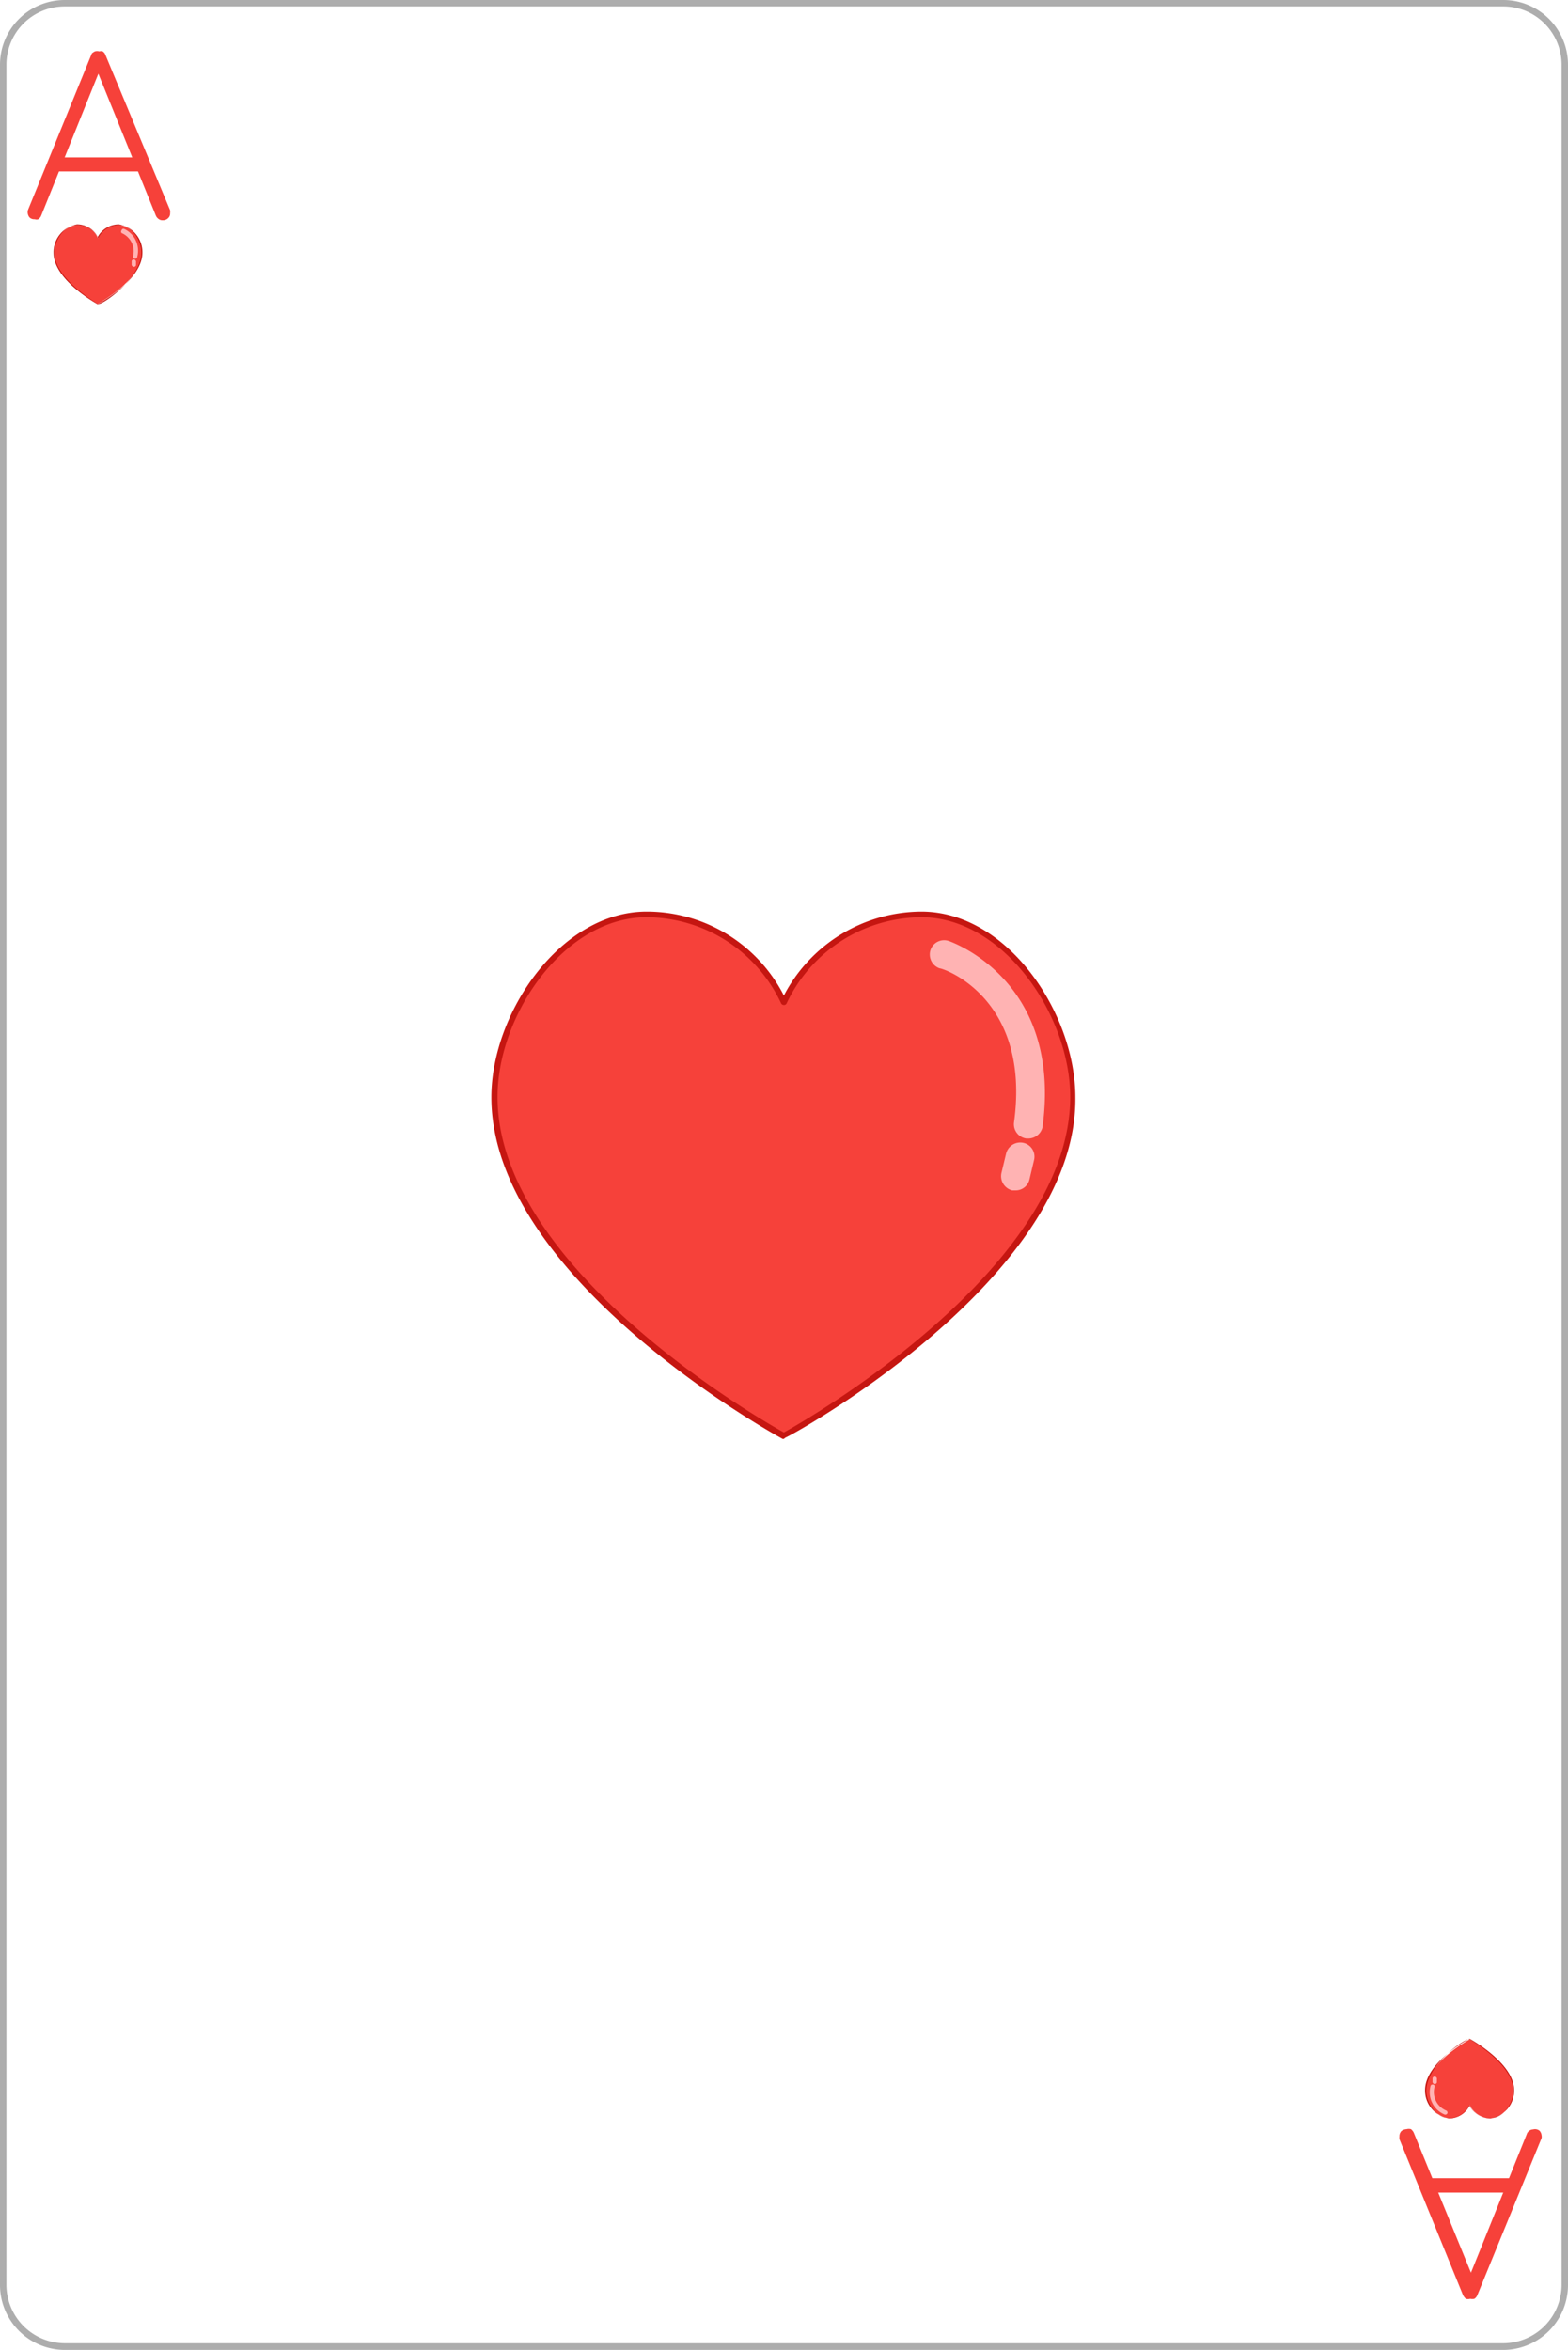 <svg xmlns="http://www.w3.org/2000/svg" viewBox="0 0 61.11 91.54"><defs><style>.bdff5d9a-0de6-42f9-83ab-33f2d76c632c{fill:none;}.b8c9e217-27f6-486c-9858-85952786a256{fill:#adadad;}.f38bf556-04fd-438e-991f-856d9b9c1509{fill:#f6413a;}.bffb4fe6-90bb-4f5b-af7c-dd641ce7f2a0{fill:#c51611;}.ad9f904e-2fbd-4a64-ab64-9cdf1a210119{fill:#ffb3b3;}</style></defs><title>C_1</title><g id="f9895780-f0e3-44ac-b143-500aac69f7ea" data-name="Capa 2"><g id="ace20ad9-d65b-4576-bb0c-47565a267377" data-name="Objects"><rect class="bdff5d9a-0de6-42f9-83ab-33f2d76c632c" x="0.13" y="0.12" width="60.86" height="91.29" rx="2.4"/><path class="b8c9e217-27f6-486c-9858-85952786a256" d="M58.59,91.54H2.52A2.53,2.53,0,0,1,0,89V2.52A2.52,2.52,0,0,1,2.52,0H58.59a2.52,2.52,0,0,1,2.52,2.52V89A2.53,2.53,0,0,1,58.59,91.54ZM2.52.25A2.27,2.27,0,0,0,.25,2.52V89a2.28,2.28,0,0,0,2.27,2.28H58.59A2.28,2.28,0,0,0,60.86,89V2.52A2.27,2.27,0,0,0,58.59.25Z"/><path class="f38bf556-04fd-438e-991f-856d9b9c1509" d="M3.91,2.68,1.61,8.39a.35.35,0,0,1-.11.15.24.24,0,0,1-.15,0,.26.26,0,0,1-.2-.07.32.32,0,0,1-.06-.29l2.49-6.1A.49.49,0,0,1,3.7,2a.31.31,0,0,1,.17,0A.22.22,0,0,1,4,2a.26.26,0,0,1,.11.14L6.63,8.19a.5.5,0,0,1,0,.12.24.24,0,0,1-.09.2.27.27,0,0,1-.2.07.24.24,0,0,1-.16-.05.31.31,0,0,1-.11-.14L3.74,2.64Zm-1.75,4,.23-.55H5.32l.12.55Z"/><path class="f38bf556-04fd-438e-991f-856d9b9c1509" d="M57.2,88.85l2.3-5.71a.27.27,0,0,1,.25-.19A.28.28,0,0,1,60,83a.3.3,0,0,1,.08.18.22.22,0,0,1,0,.11l-2.5,6.11a.31.31,0,0,1-.12.15.38.38,0,0,1-.16,0,.34.34,0,0,1-.17,0,.53.53,0,0,1-.11-.14l-2.48-6.08a.52.52,0,0,1,0-.11.29.29,0,0,1,.08-.21.37.37,0,0,1,.2-.07.31.31,0,0,1,.17,0,.38.38,0,0,1,.11.14l2.35,5.75Zm1.75-4-.24.56H55.78l-.11-.56Z"/><path class="f38bf556-04fd-438e-991f-856d9b9c1509" d="M4.64,8.76a.91.91,0,0,0-.82.52A.88.88,0,0,0,3,8.76a1.07,1.07,0,0,0-.9,1.08c0,1.08,1.71,2,1.71,2s1.72-.92,1.72-2A1.07,1.07,0,0,0,4.64,8.76Z"/><path class="bffb4fe6-90bb-4f5b-af7c-dd641ce7f2a0" d="M3.82,11.86h0s-1.73-.94-1.73-2A1.1,1.1,0,0,1,3,8.74a.91.91,0,0,1,.81.49.94.94,0,0,1,.82-.49,1.1,1.1,0,0,1,.92,1.1c0,1.08-1.71,2-1.73,2ZM3,8.77c-.49,0-.88.58-.88,1.07,0,1,1.56,1.91,1.69,2s1.7-1,1.7-2c0-.49-.39-1.07-.88-1.07a.89.89,0,0,0-.8.51h0A.89.89,0,0,0,3,8.77Z"/><path class="ad9f904e-2fbd-4a64-ab64-9cdf1a210119" d="M5.27,10.08h0A.09.09,0,0,1,5.18,10a.77.77,0,0,0-.44-.92.08.08,0,0,1,0-.11.07.07,0,0,1,.1-.05A.93.93,0,0,1,5.35,10,.08.08,0,0,1,5.27,10.08Z"/><path class="ad9f904e-2fbd-4a64-ab64-9cdf1a210119" d="M5.2,10.39h0a.09.09,0,0,1-.07-.1l0-.12a.09.09,0,0,1,.1-.06.09.09,0,0,1,.07.1l0,.12A.08.08,0,0,1,5.2,10.39Z"/><path class="f38bf556-04fd-438e-991f-856d9b9c1509" d="M56.47,82.52a.88.88,0,0,0,.81-.52.91.91,0,0,0,.82.52,1.08,1.08,0,0,0,.9-1.08c0-1.08-1.72-2-1.72-2s-1.71.92-1.71,2A1.07,1.07,0,0,0,56.47,82.52Z"/><path class="bffb4fe6-90bb-4f5b-af7c-dd641ce7f2a0" d="M57.28,79.42h0s1.73.94,1.73,2a1.1,1.1,0,0,1-.92,1.1.94.94,0,0,1-.82-.49.91.91,0,0,1-.81.49,1.1,1.1,0,0,1-.92-1.1c0-1.08,1.71-2,1.72-2Zm.82,3.09c.49,0,.88-.58.88-1.07,0-1-1.56-1.91-1.7-2s-1.69,1-1.69,2c0,.49.39,1.07.88,1.07a.89.89,0,0,0,.8-.51,0,0,0,0,1,0,0h0s0,0,0,0A.88.88,0,0,0,58.1,82.51Z"/><path class="ad9f904e-2fbd-4a64-ab64-9cdf1a210119" d="M55.84,81.2h0a.07.07,0,0,1,.07.09.78.78,0,0,0,.44.92.09.09,0,0,1,.06.11.09.09,0,0,1-.11.05.94.94,0,0,1-.55-1.1A.08.08,0,0,1,55.84,81.2Z"/><path class="ad9f904e-2fbd-4a64-ab64-9cdf1a210119" d="M55.91,80.89h0A.09.09,0,0,1,56,81l0,.12a.09.09,0,0,1-.1.06.09.09,0,0,1-.07-.1l0-.12A.08.08,0,0,1,55.91,80.89Z"/><path class="f38bf556-04fd-438e-991f-856d9b9c1509" d="M35.91,35.61A5.91,5.91,0,0,0,30.55,39a5.89,5.89,0,0,0-5.35-3.42c-3.27,0-5.93,3.84-5.93,7.11,0,7.12,11.28,13.21,11.28,13.21s11.28-6.09,11.28-13.21C41.83,39.45,39.18,35.61,35.91,35.61Z"/><path class="bffb4fe6-90bb-4f5b-af7c-dd641ce7f2a0" d="M30.55,56.05l-.05,0c-.12-.06-11.35-6.2-11.35-13.31,0-3.28,2.7-7.23,6.05-7.23a6,6,0,0,1,5.35,3.27,6.07,6.07,0,0,1,5.36-3.27c3.35,0,6,3.95,6,7.23C42,49.83,30.72,56,30.61,56ZM25.2,35.73c-3.22,0-5.81,3.82-5.81,7,0,6.7,10.29,12.59,11.16,13.07.87-.48,11.16-6.37,11.16-13.07,0-3.17-2.59-7-5.8-7a5.83,5.83,0,0,0-5.25,3.35.11.11,0,0,1-.11.07h0a.12.12,0,0,1-.11-.07A5.81,5.81,0,0,0,25.2,35.73Z"/><path class="ad9f904e-2fbd-4a64-ab64-9cdf1a210119" d="M40.06,44.35H40a.56.56,0,0,1-.48-.63c.66-4.84-2.75-6-2.9-6a.57.57,0,0,1-.36-.7.56.56,0,0,1,.7-.37s4.46,1.46,3.67,7.26A.57.57,0,0,1,40.06,44.35Z"/><path class="ad9f904e-2fbd-4a64-ab64-9cdf1a210119" d="M39.58,46.37h-.13a.57.57,0,0,1-.42-.68l.18-.75a.57.57,0,0,1,.68-.42.55.55,0,0,1,.41.67l-.18.76A.55.55,0,0,1,39.58,46.37Z"/></g></g></svg>
